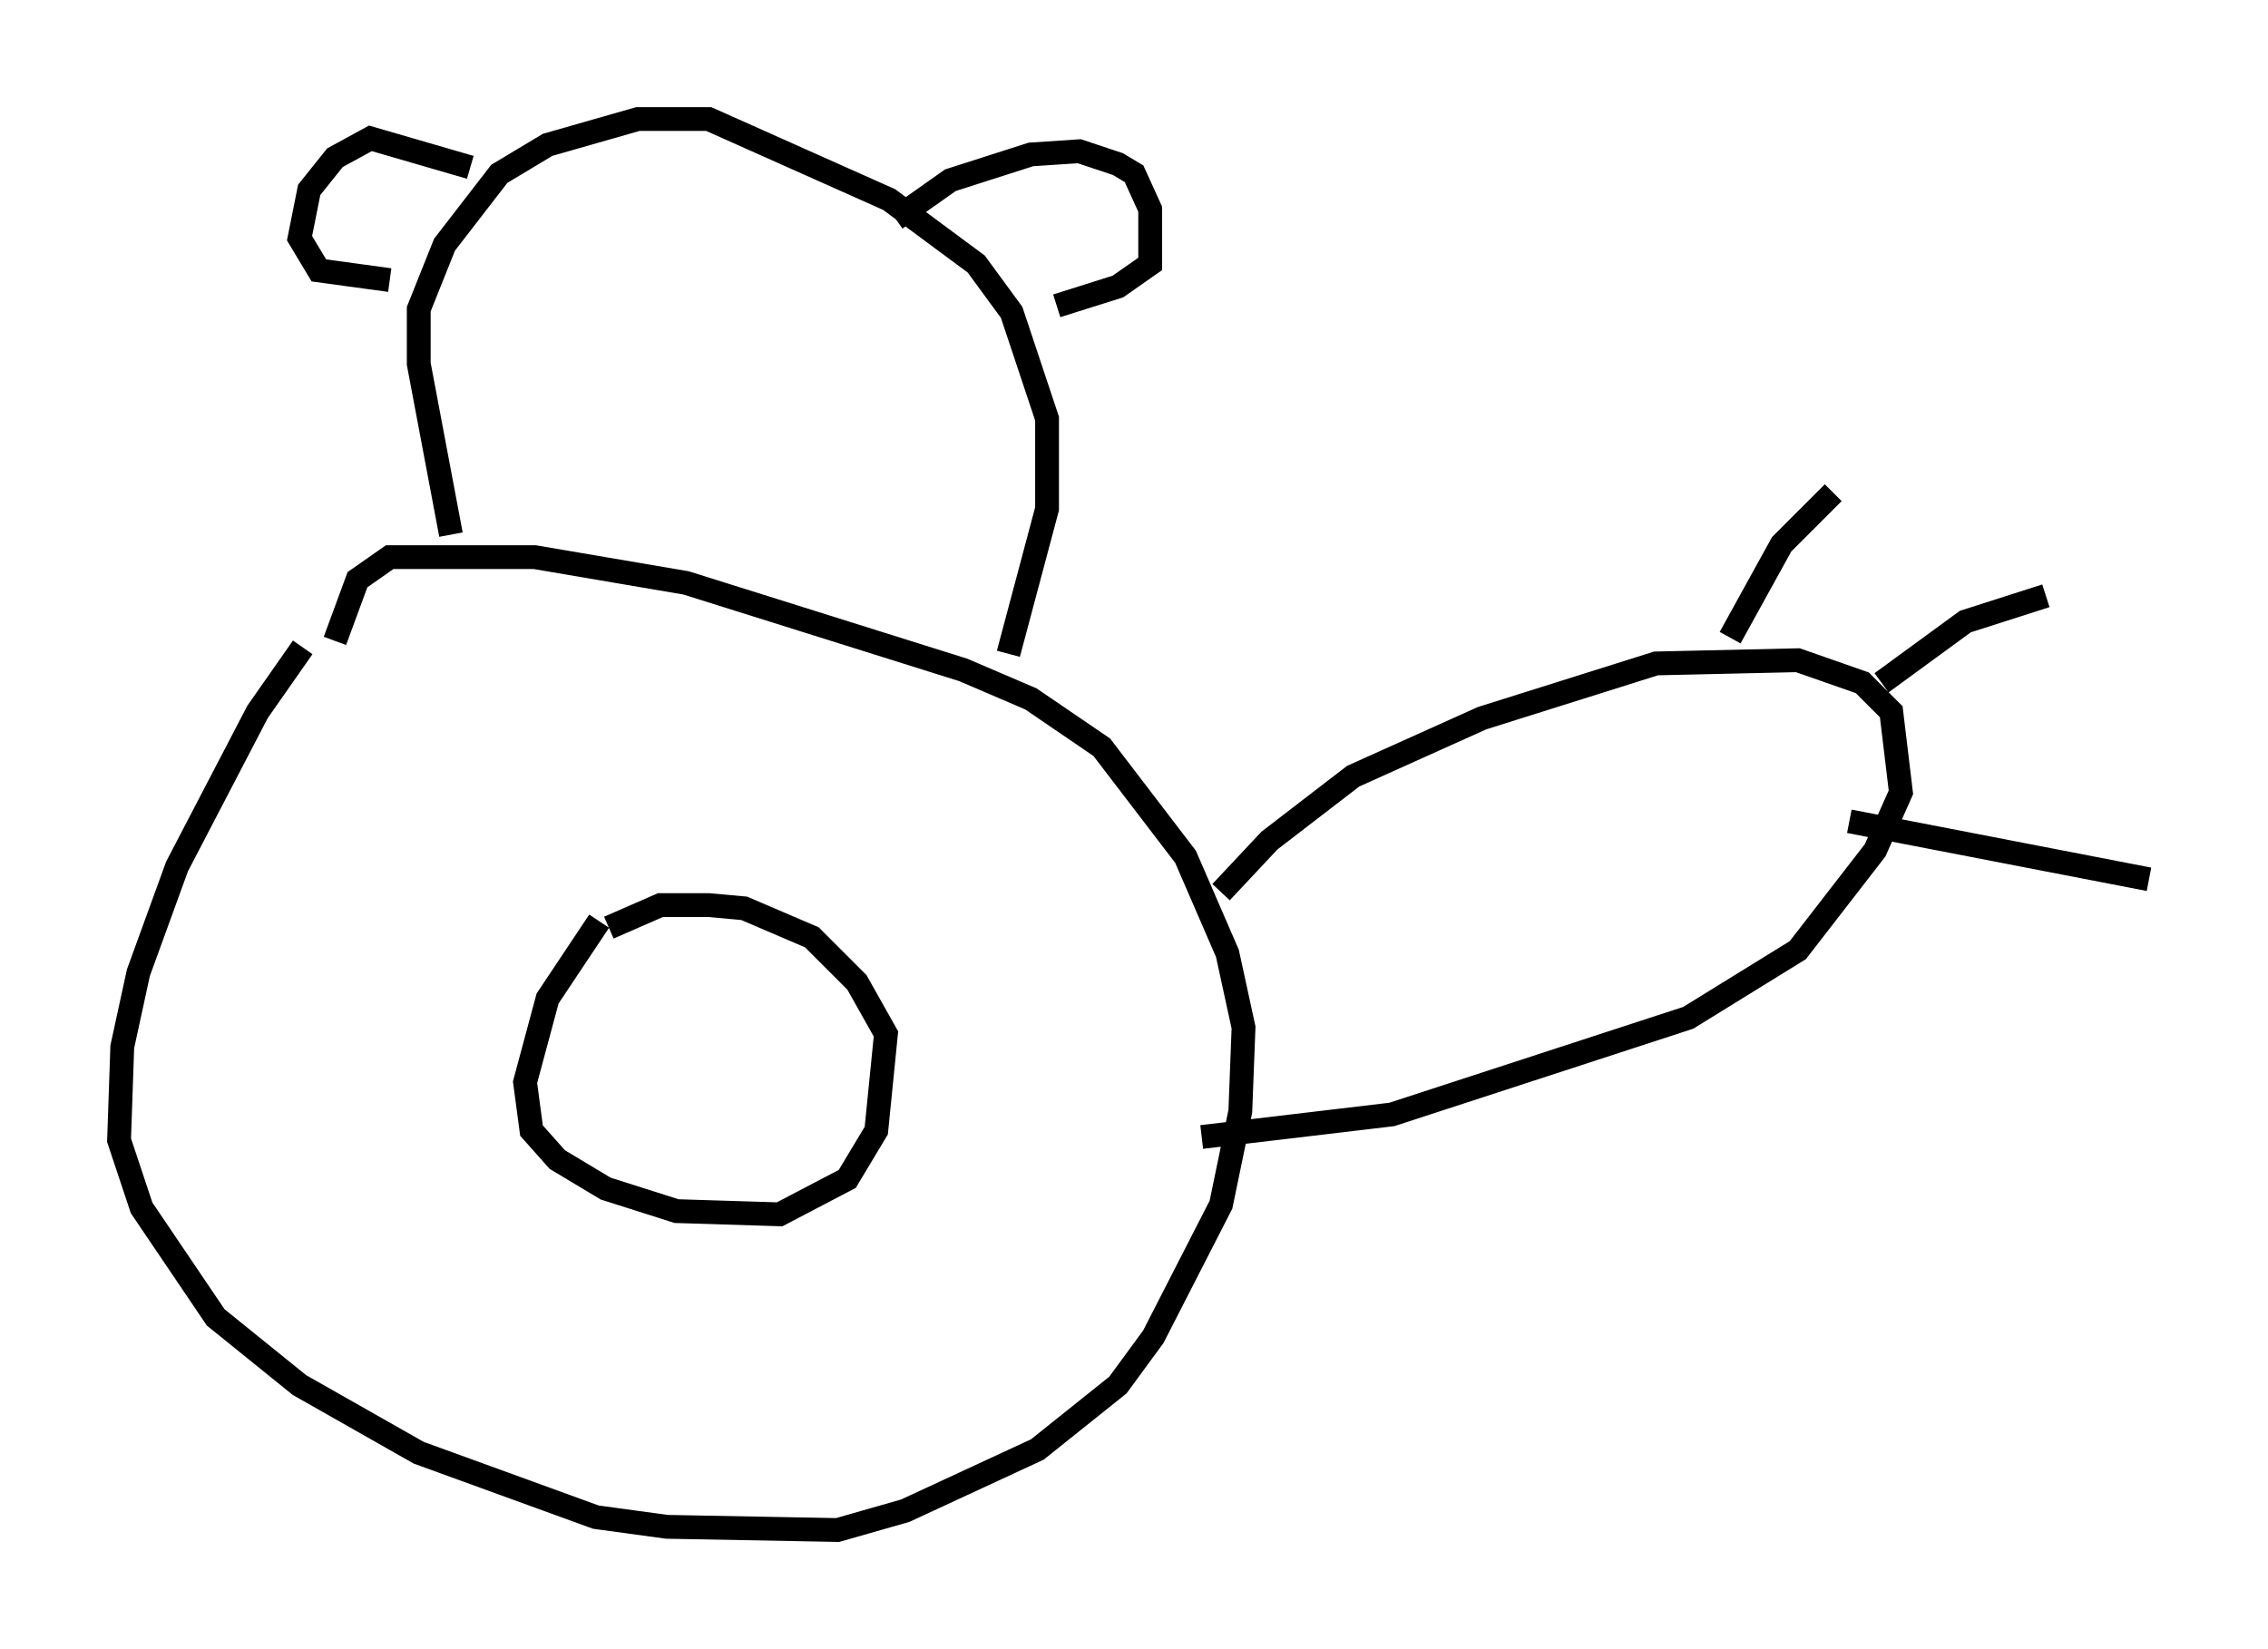 <?xml version="1.0" encoding="utf-8" ?>
<svg baseProfile="full" height="69.269" version="1.1" width="95.249" xmlns="http://www.w3.org/2000/svg" xmlns:ev="http://www.w3.org/2001/xml-events" xmlns:xlink="http://www.w3.org/1999/xlink"><defs /><rect fill="white" height="69.269" width="95.249" x="0" y="0" /><path d="M16.096, 24.215 m-3.383, 2.977 l-1.894, 2.706 -3.383, 6.495 l-1.624, 4.465 -0.677, 3.112 l-0.135, 3.924 0.947, 2.842 l3.112, 4.601 3.518, 2.842 l5.007, 2.842 7.442, 2.706 l2.977, 0.406 7.172, 0.135 l2.842, -0.812 5.548, -2.571 l3.383, -2.706 1.488, -2.03 l2.842, -5.548 0.812, -3.924 l0.135, -3.518 -0.677, -3.112 l-1.759, -4.059 -3.518, -4.601 l-2.977, -2.03 -2.842, -1.218 l-11.637, -3.654 -6.36, -1.083 l-6.089, 0.0 -1.353, 0.947 l-0.947, 2.571 m11.096, 11.773 l-2.165, 3.248 -0.947, 3.518 l0.271, 2.03 1.083, 1.218 l2.03, 1.218 2.977, 0.947 l4.33, 0.135 2.842, -1.488 l1.218, -2.03 0.406, -4.059 l-1.218, -2.165 -1.894, -1.894 l-2.842, -1.218 -1.488, -0.135 l-2.03, 0.0 -2.165, 0.947 m-6.631, -16.509 l-1.353, -7.172 0.0, -2.3 l1.083, -2.706 2.3, -2.977 l2.03, -1.218 3.789, -1.083 l2.977, 0.0 7.578, 3.383 l3.654, 2.706 1.488, 2.03 l1.488, 4.465 0.0, 3.789 l-1.624, 6.089 m-22.598, -20.433 l-4.195, -1.218 -1.488, 0.812 l-1.083, 1.353 -0.406, 2.03 l0.812, 1.353 2.977, 0.406 m21.245, -2.571 l2.3, -1.624 3.383, -1.083 l2.03, -0.135 1.624, 0.541 l0.677, 0.406 0.677, 1.488 l0.0, 2.3 -1.353, 0.947 l-2.571, 0.812 m6.901, 24.628 l2.03, -2.165 3.518, -2.706 l5.413, -2.436 7.307, -2.3 l5.954, -0.135 2.706, 0.947 l1.218, 1.218 0.406, 3.383 l-1.083, 2.436 -3.248, 4.195 l-4.601, 2.842 -12.449, 4.059 l-7.984, 0.947 m22.192, -20.974 l2.165, -3.924 2.165, -2.165 m2.03, 7.984 l3.518, -2.571 3.383, -1.083 m-8.254, 9.472 l12.584, 2.436 " fill="none" stroke="black" stroke-width="1" /></svg>